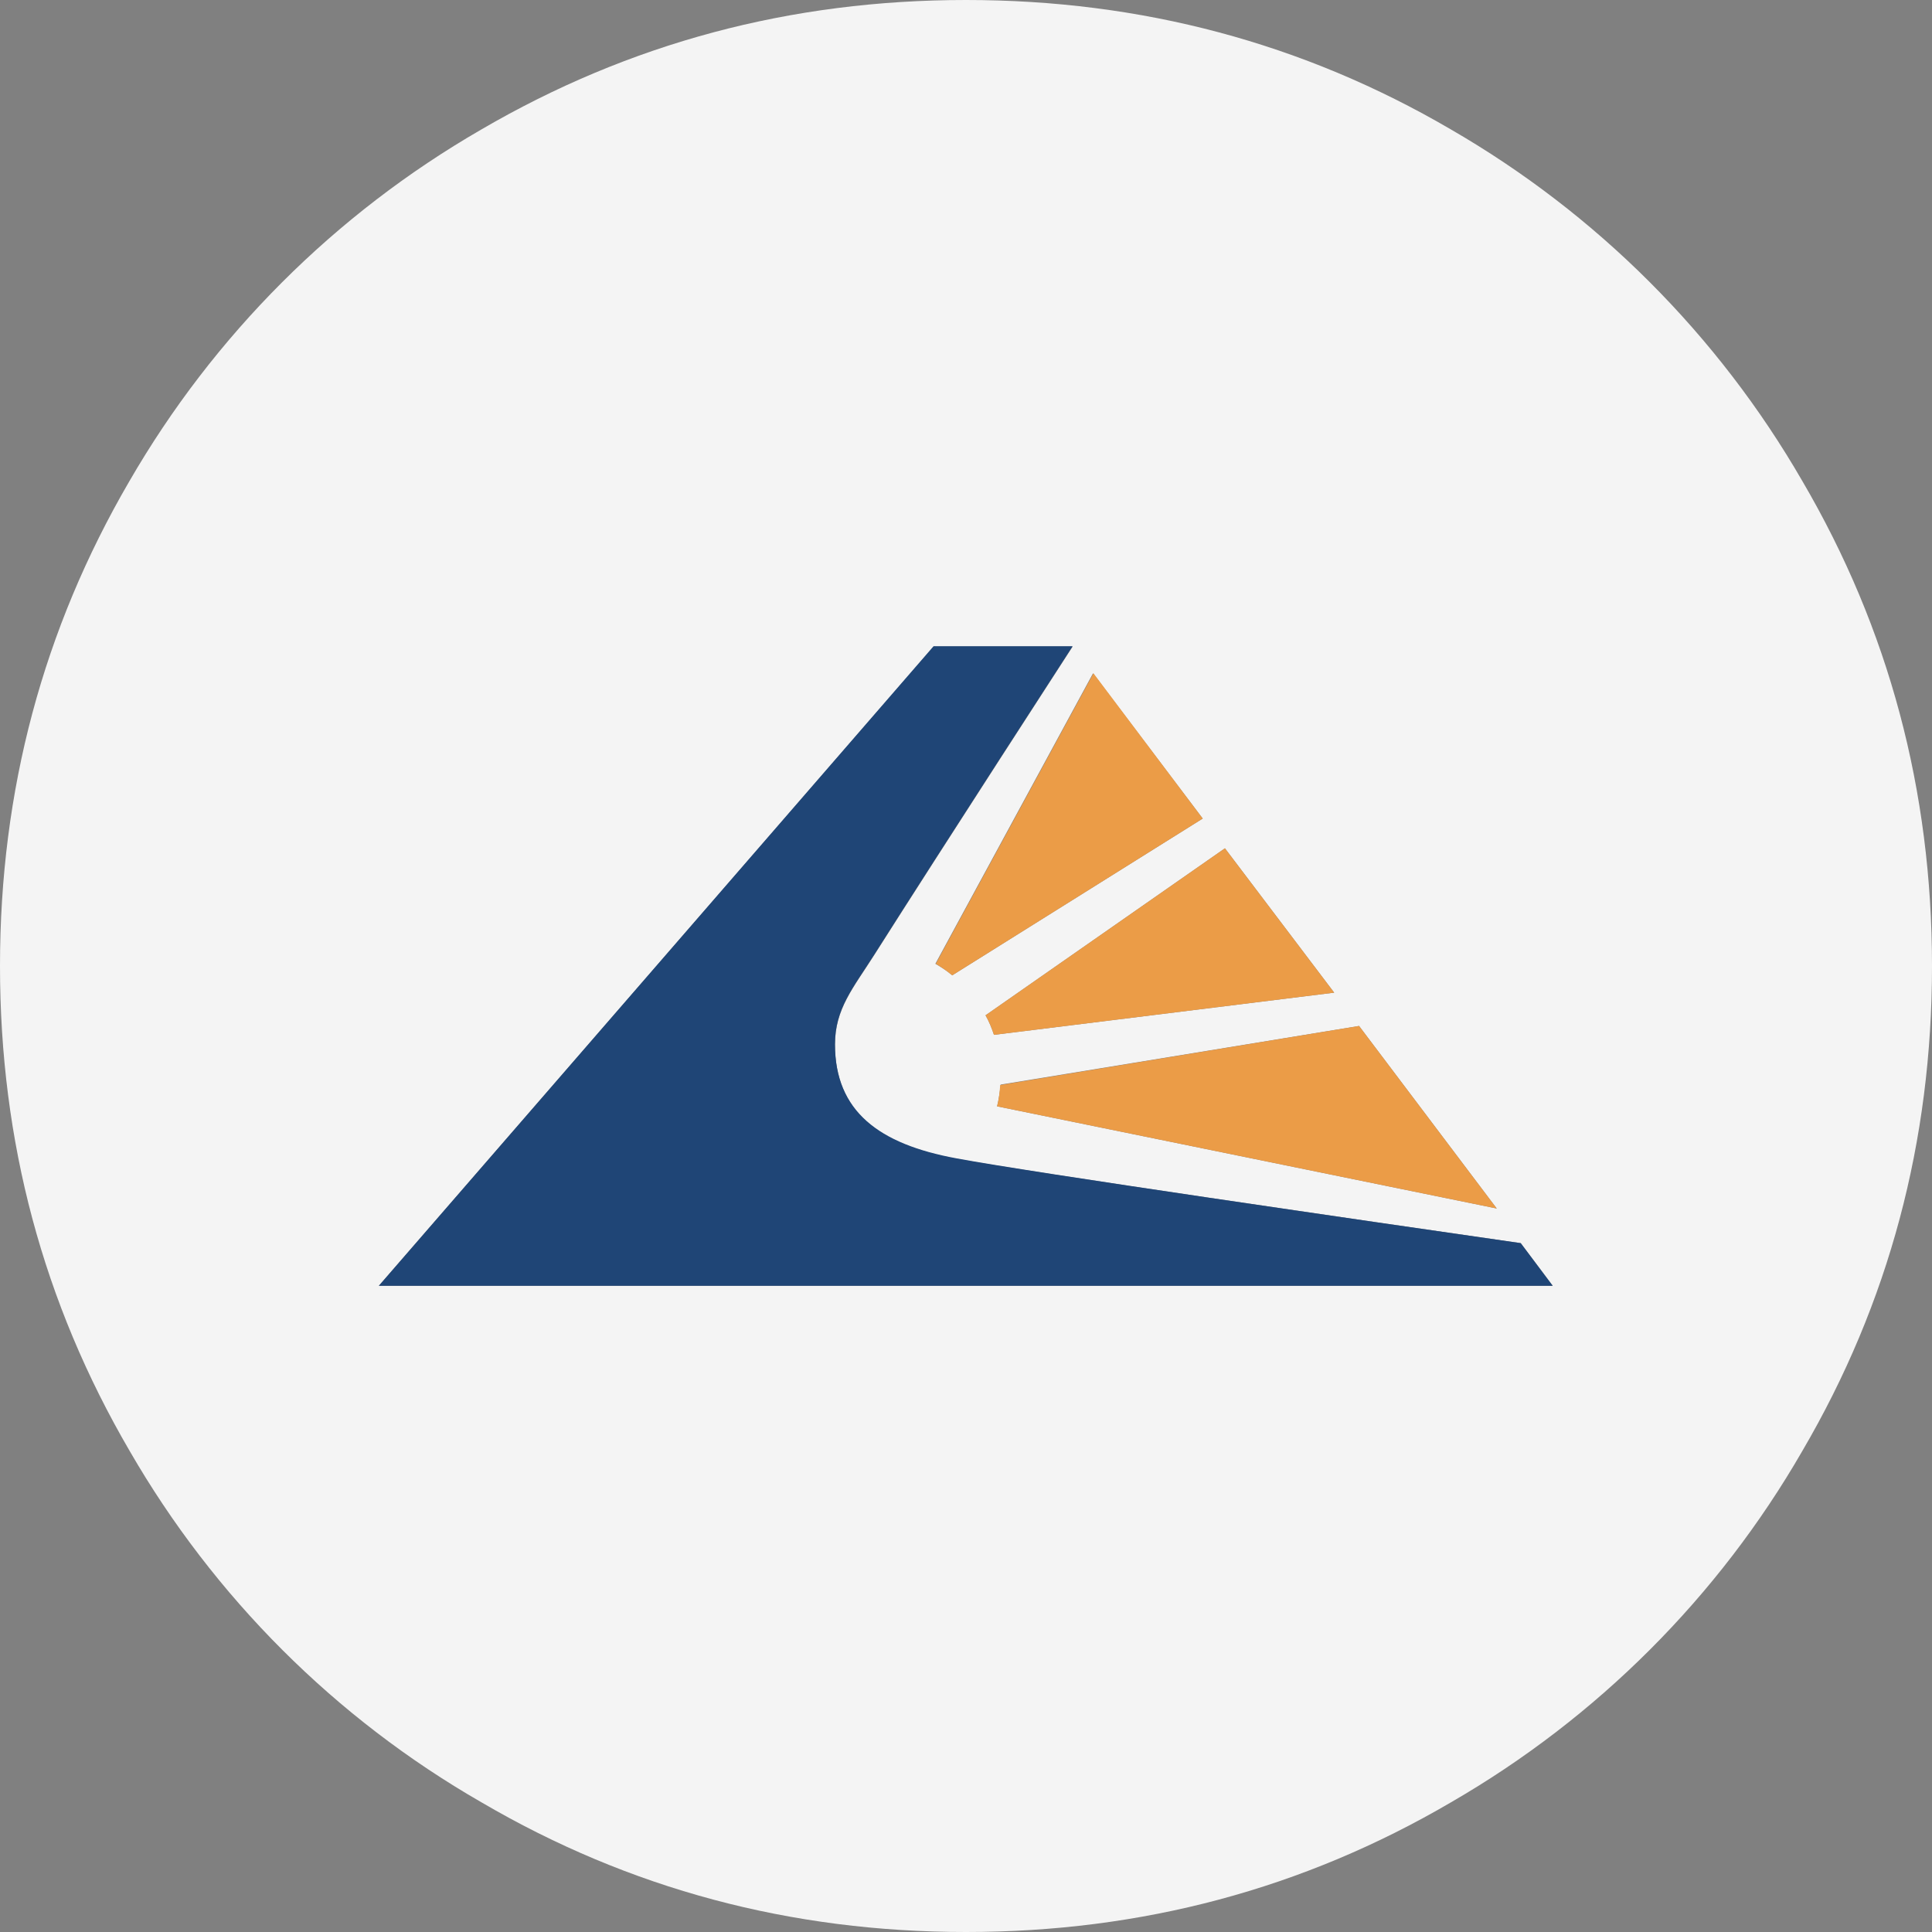 <?xml version="1.0" encoding="utf-8"?>
<!-- Generator: Adobe Illustrator 23.0.1, SVG Export Plug-In . SVG Version: 6.00 Build 0)  -->
<svg version="1.1" id="Layer_1" xmlns="http://www.w3.org/2000/svg" xmlns:xlink="http://www.w3.org/1999/xlink" x="0px" y="0px"
	 viewBox="0 0 435 435" style="enable-background:new 0 0 435 435;" xml:space="preserve">
<rect x="0" y="0" width="435" height="435" fill="#808080" stroke="none"/>
<style type="text/css">
	.st0{fill:#F4F4F4;}
	.st1{fill:#EB9C47;}
	.st2{fill:#1F4576;}
</style>
<path class="st0" d="M405.8,108.3c-19-32.9-46.3-60.2-79.2-79.2C293.4,9.7,257,0,217.5,0s-75.8,9.7-109.2,29.2
	c-32.9,19-60.2,46.3-79.2,79.2C9.7,141.7,0,178,0,217.5s9.7,75.8,29.2,109.2c19,32.9,46.3,60.2,79.2,79.1
	C141.7,425.3,178,435,217.5,435s75.9-9.7,109.2-29.2c32.9-19,60.2-46.3,79.1-79.1C425.3,293.4,435,257,435,217.5
	S425.3,141.6,405.8,108.3z M337,272.1l-112.5-23l0,0c0.4-1.6,0.6-3.2,0.8-4.9L306,231L337,272.1z M300.4,223.5l-76.6,9.5
	c-0.5-1.5-1.1-3-1.9-4.4l53.9-37.6L300.4,223.5z M270.8,184.3l-56.4,35.3c-1.2-1-2.4-1.8-3.8-2.6l35.5-65.4L270.8,184.3z
	 M85.3,289.5l124.9-143.9h31.3c0,0-28.9,44.6-44.7,69.5c-4.7,7.4-8.8,12.1-8.8,20.1c0,15.1,9.9,22.5,27.3,25.7
	c17.1,3.1,92.4,14,127.1,19l7.2,9.6L85.3,289.5z"/>
<path class="st1" d="M214.4,219.6l56.4-35.3l-24.6-32.7L210.7,217C212,217.8,213.2,218.6,214.4,219.6z"/>
<path class="st1" d="M223.8,233l76.6-9.5L275.8,191l-53.9,37.6C222.7,230,223.3,231.5,223.8,233z"/>
<path class="st1" d="M224.5,249.1L224.5,249.1l112.5,23L306,231l-80.8,13.3C225.1,245.9,224.9,247.5,224.5,249.1z"/>
<path class="st2" d="M215.3,260.8c-17.4-3.2-27.3-10.6-27.3-25.7c0-8,4.1-12.7,8.8-20.1c15.8-24.9,44.7-69.5,44.7-69.5h-31.3
	L85.3,289.5h264.3l-7.2-9.6C307.7,274.9,232.4,264,215.3,260.8z"/>
</svg>
